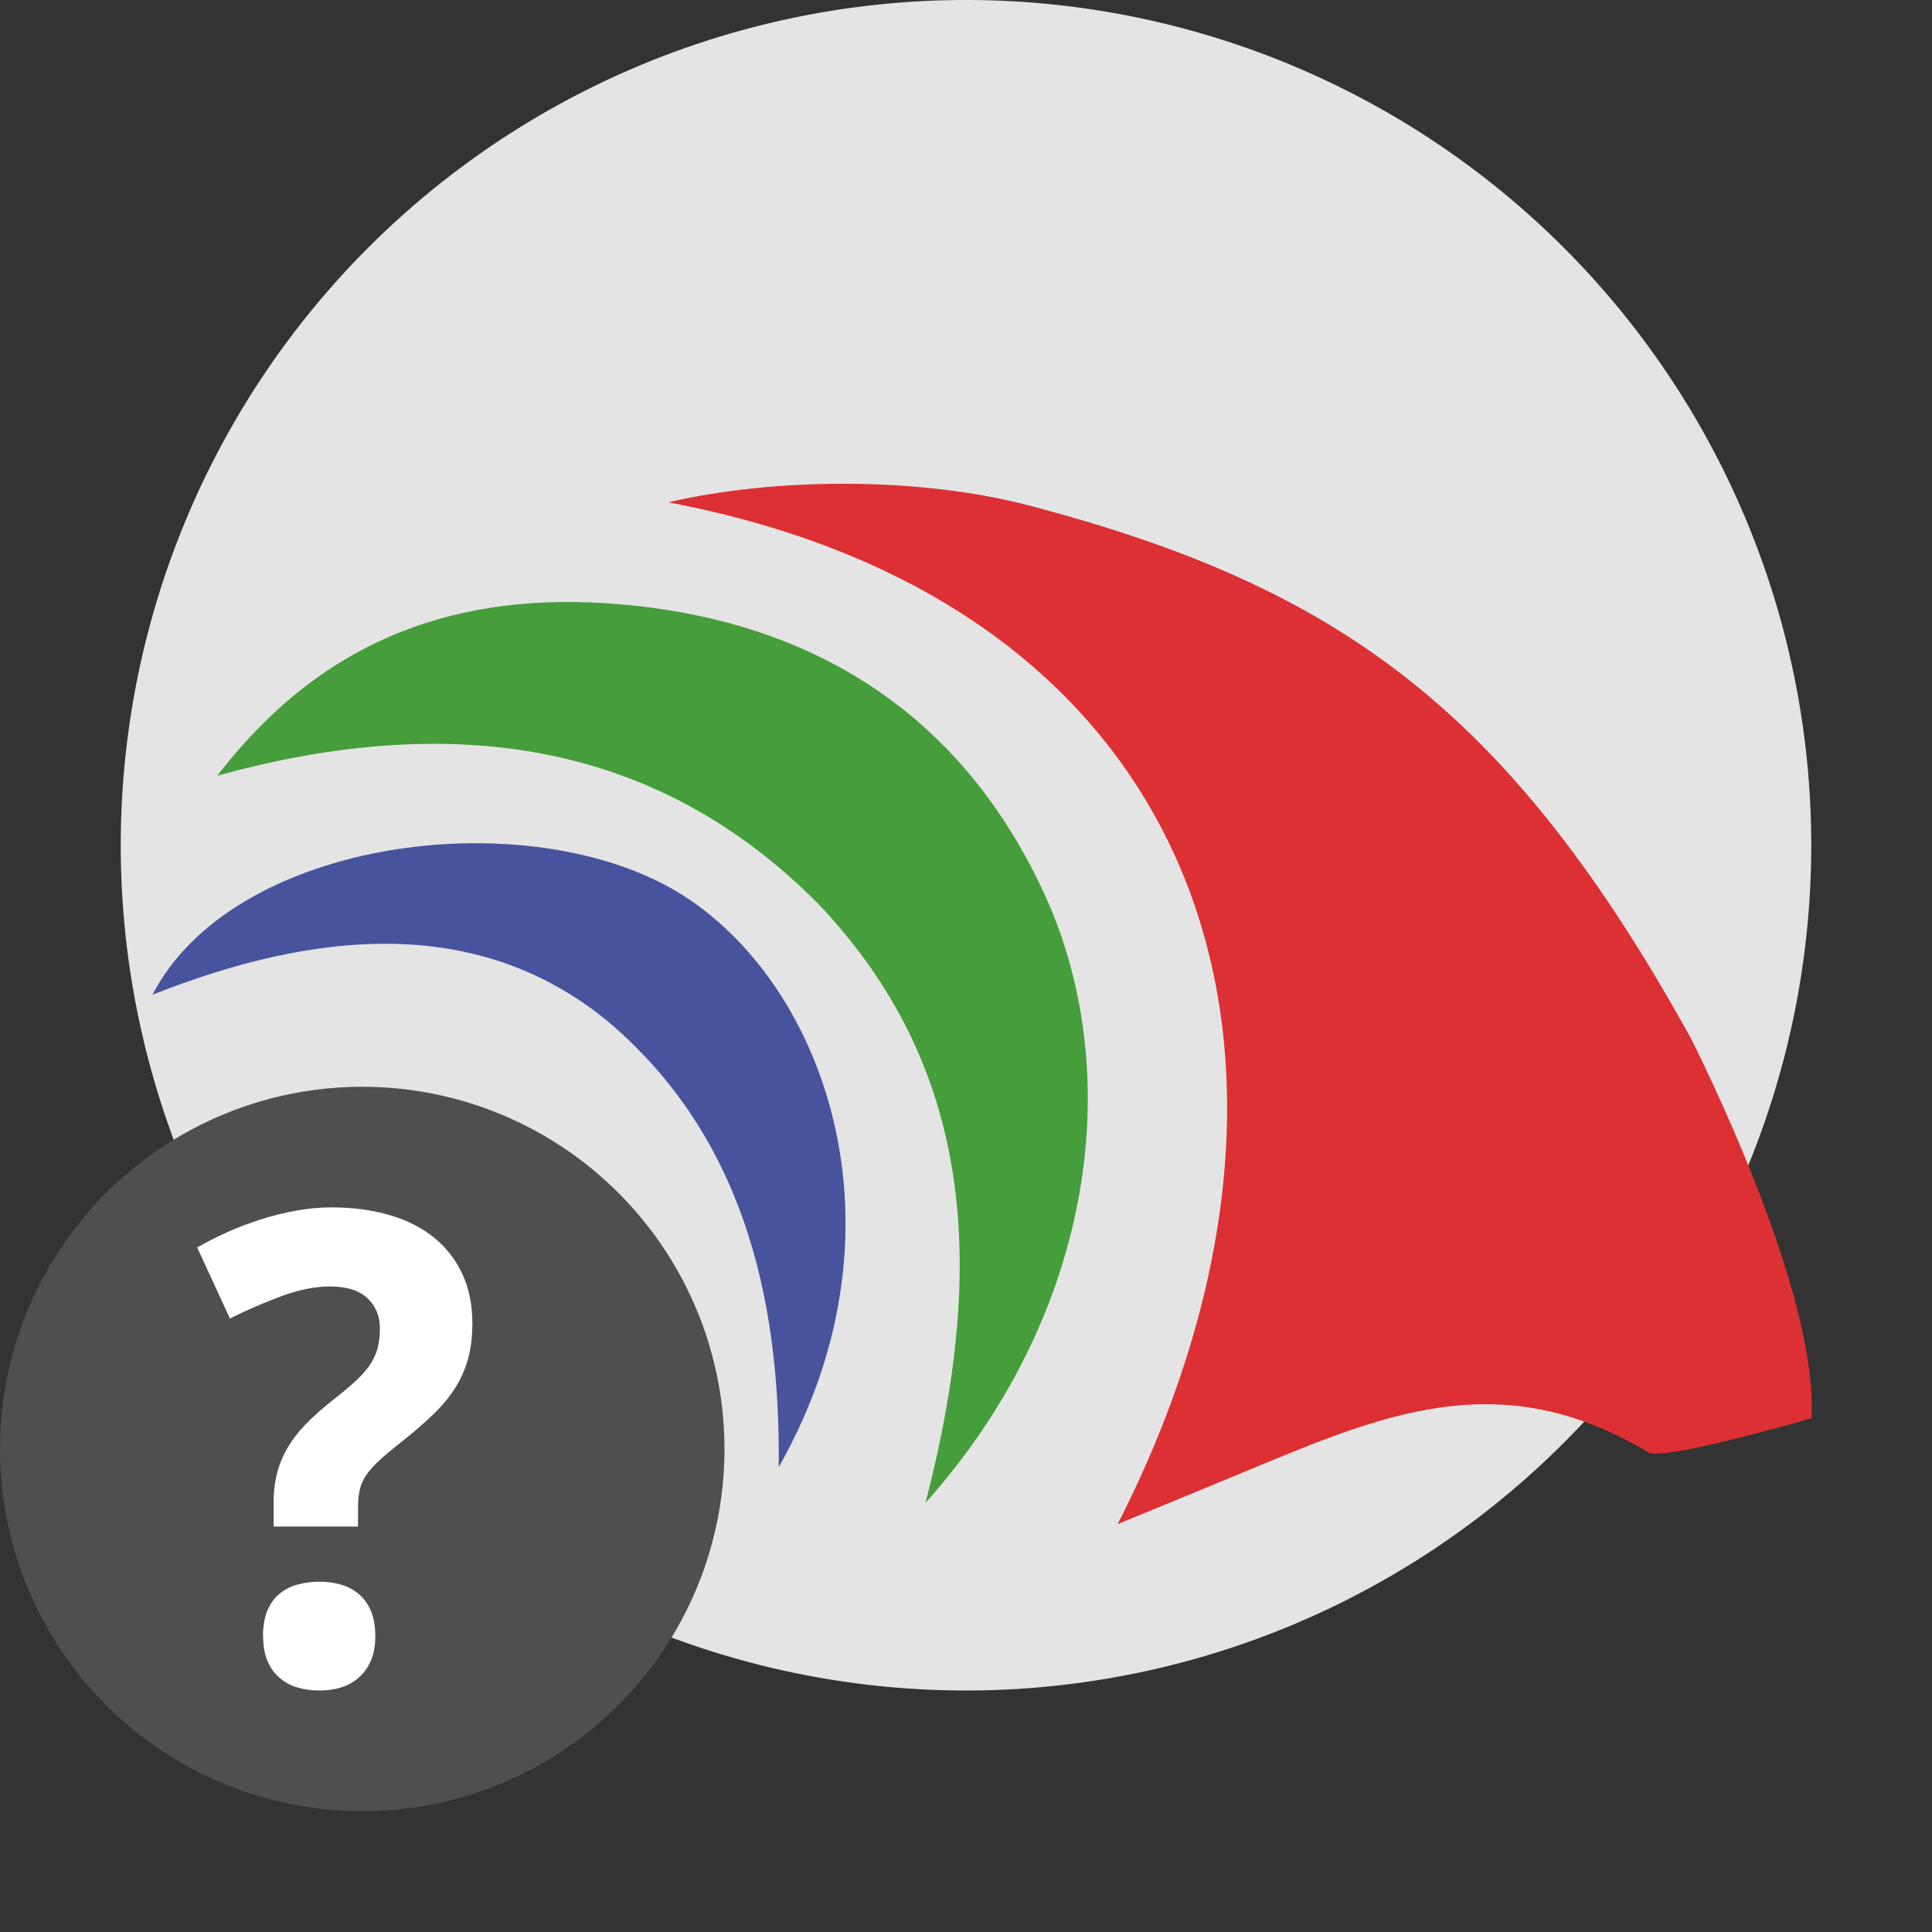 <svg xmlns="http://www.w3.org/2000/svg" width="16" height="16" version="1"><rect width="100%" height="100%" fill="#333333" stroke="none"/><defs>
<linearGradient id="ucPurpleBlue" x1="0%" y1="0%" x2="100%" y2="100%">
  <stop offset="0%" style="stop-color:#B794F4;stop-opacity:1"/>
  <stop offset="100%" style="stop-color:#4299E1;stop-opacity:1"/>
</linearGradient>
</defs>
 <path style="fill:#e4e4e4" d="M 15,7 A 7,7 0 0 1 8,14 7,7 0 0 1 1,7 7,7 0 0 1 8,5.9613517e-8 7,7 0 0 1 15,7 Z"/>
 <path style="fill:#dc3034" d="m 15.001,11.746 c -0.189,0.054 -1.235,0.351 -1.35,0.282 -1.175,-0.704 -2.113,-0.352 -3.212,0.106 C 10.096,12.277 9.752,12.418 9.256,12.622 11.217,8.777 10.005,5.004 5.534,4.16 c 0.856,-0.2 2.052,-0.219 2.991,0.027 2.562,0.674 3.973,1.687 5.484,4.422 0.444,0.898 1.04,2.319 0.993,3.136"/>
 <path style="fill:#48539e" d="M 1.263,8.238 C 1.911,6.984 4.198,6.656 5.485,7.317 6.766,7.974 7.616,10.094 6.449,12.15 6.465,10.708 6.131,9.386 5.031,8.456 3.951,7.572 2.603,7.707 1.263,8.238"/>
 <path style="fill:#469d3b" d="M 1.8,6.424 C 2.704,5.246 3.844,4.902 5.104,5.002 6.763,5.134 8.024,5.948 8.699,7.516 9.329,9.02 9.004,10.95 7.665,12.445 8.171,10.493 8.068,8.847 6.78,7.489 5.45,6.143 3.758,5.883 1.8,6.424"/>
 <circle style="fill:#4f4f4f" cx="3" cy="12" r="3"/>
 <path style="fill:#ffffff" d="m 2.178,13.55 c 0,-0.083 0.012,-0.153 0.036,-0.211 0.024,-0.057 0.057,-0.104 0.099,-0.139 0.042,-0.035 0.092,-0.061 0.15,-0.077 0.057,-0.016 0.119,-0.024 0.184,-0.024 0.062,0 0.121,0.008 0.176,0.024 0.056,0.016 0.105,0.042 0.147,0.077 0.042,0.035 0.076,0.082 0.101,0.139 0.025,0.057 0.037,0.128 0.037,0.211 0,0.08 -0.012,0.148 -0.037,0.204 -0.025,0.056 -0.058,0.103 -0.101,0.14 -0.042,0.037 -0.091,0.064 -0.147,0.081 C 2.768,13.992 2.709,14 2.647,14 2.582,14 2.521,13.992 2.463,13.975 2.406,13.958 2.356,13.931 2.314,13.894 2.271,13.857 2.238,13.81 2.214,13.754 2.191,13.697 2.179,13.629 2.179,13.55 m 0.087,-0.906 v -0.196 c 0,-0.09 0.009,-0.172 0.028,-0.245 0.018,-0.073 0.047,-0.143 0.085,-0.209 0.038,-0.066 0.087,-0.131 0.147,-0.193 0.06,-0.063 0.133,-0.128 0.217,-0.195 0.074,-0.058 0.137,-0.11 0.188,-0.156 0.051,-0.046 0.093,-0.091 0.125,-0.136 0.032,-0.045 0.055,-0.092 0.069,-0.141 0.014,-0.05 0.021,-0.107 0.021,-0.172 0,-0.101 -0.034,-0.184 -0.102,-0.249 -0.068,-0.065 -0.172,-0.098 -0.311,-0.098 -0.122,0 -0.253,0.026 -0.393,0.077 -0.14,0.051 -0.286,0.114 -0.436,0.188 L 1.633,10.331 c 0.076,-0.044 0.158,-0.086 0.248,-0.126 0.089,-0.04 0.182,-0.075 0.278,-0.106 0.096,-0.031 0.194,-0.055 0.293,-0.073 0.099,-0.018 0.196,-0.027 0.292,-0.027 0.18,0 0.342,0.022 0.487,0.065 0.145,0.043 0.268,0.106 0.368,0.189 0.101,0.083 0.178,0.184 0.232,0.302 0.054,0.118 0.081,0.253 0.081,0.405 0,0.111 -0.013,0.211 -0.037,0.298 -0.025,0.087 -0.062,0.169 -0.11,0.244 -0.049,0.075 -0.11,0.148 -0.183,0.217 -0.073,0.07 -0.159,0.144 -0.256,0.221 -0.074,0.058 -0.135,0.109 -0.182,0.152 -0.047,0.043 -0.083,0.084 -0.11,0.123 -0.027,0.039 -0.045,0.079 -0.054,0.121 -0.01,0.041 -0.015,0.09 -0.015,0.147 v 0.159 H 2.266 Z"/>
</svg>
